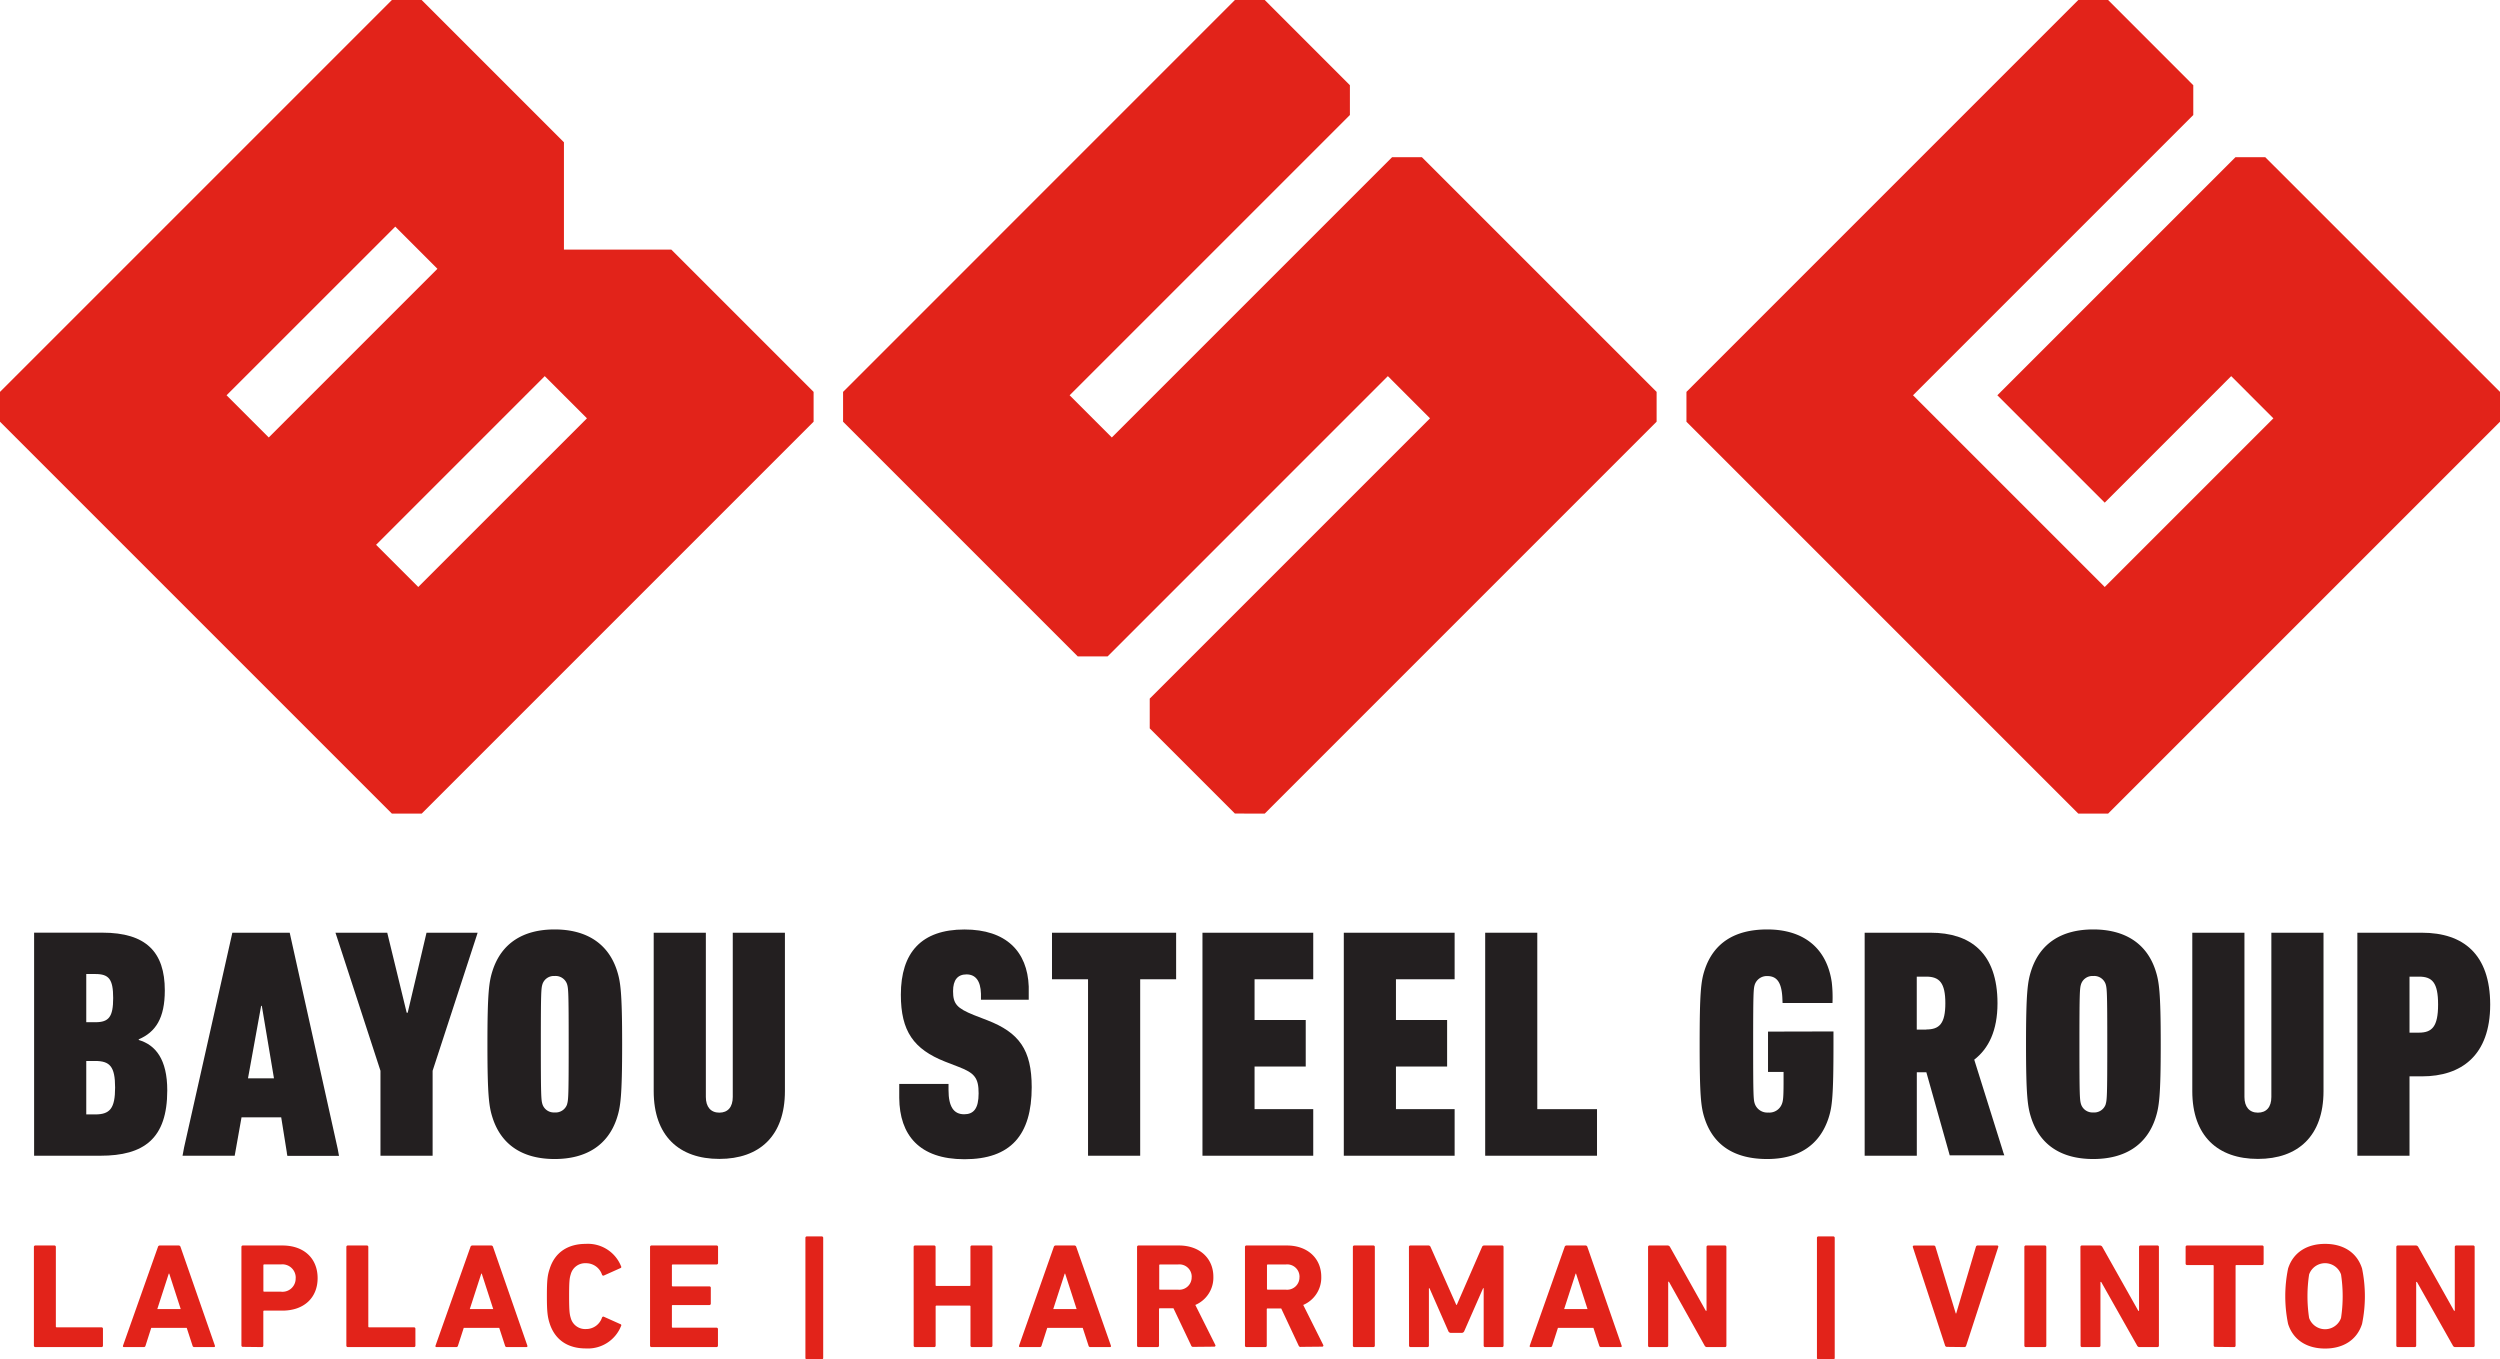 <svg xmlns="http://www.w3.org/2000/svg" viewBox="0 0 479.35 260.65"><defs><style>.cls-1{fill:#231f20;}.cls-2{fill:#e2231a;}</style></defs><title>Asset 8</title><g id="Layer_2" data-name="Layer 2"><g id="Square_case_studies" data-name="Square case studies"><path class="cls-1" d="M26.6,199.41v-.13c3.21-1.38,5-4,5-9.38,0-7.35-3.59-11.07-11.95-11.07H6.54V221.6h12.7c8.36,0,12.83-3.27,12.83-12.52C32.08,203.11,29.81,200.34,26.6,199.41ZM16.54,186.76H18.3c2.58,0,3.4,1,3.4,4.6S20.88,196,18.3,196H16.54Zm1.7,26.92h-1.7V203.43h1.7c2.82,0,3.83,1.06,3.83,5.09S21.07,213.68,18.24,213.68Z"/><path class="cls-1" d="M94.46,214.37c-.69-2.14-1-4.15-1-14.15s.31-12,1-14.15c1.7-5.22,5.85-7.86,11.88-7.86s10.25,2.64,11.95,7.86c.69,2.14,1,4.15,1,14.15s-.31,12-1,14.15c-1.7,5.22-5.91,7.86-11.95,7.86S96.16,219.59,94.46,214.37Zm14.27-2.64c.25-.82.31-1.57.31-11.51s-.06-10.69-.31-11.51a2.32,2.32,0,0,0-2.39-1.57,2.29,2.29,0,0,0-2.33,1.57c-.25.82-.31,1.57-.31,11.51s.06,10.69.31,11.51a2.29,2.29,0,0,0,2.33,1.57A2.32,2.32,0,0,0,108.74,211.73Z"/><path class="cls-1" d="M125.34,209.21V178.84h10v31.5c0,1.89.94,3,2.58,3s2.58-1.07,2.58-3v-31.5h10v30.37c0,8.61-4.9,13-12.58,13S125.34,217.83,125.34,209.21Z"/><path class="cls-1" d="M201.71,178.84v8.93h6.91V221.6h10V187.77h6.89v-8.93Z"/><path class="cls-1" d="M251.8,187.77v-8.93H230.56V221.6H251.8v-8.93H240.55V204.5h9.81v-8.93h-9.81v-7.8Z"/><path class="cls-1" d="M278.91,187.77v-8.93H257.66V221.6h21.25v-8.93H267.66V204.5h9.81v-8.93h-9.81v-7.8Z"/><path class="cls-1" d="M389.47,214.37c-.69-2.14-1-4.15-1-14.15s.31-12,1-14.15c1.7-5.22,5.85-7.86,11.88-7.86s10.25,2.64,11.95,7.86c.69,2.14,1,4.15,1,14.15s-.31,12-1,14.15c-1.7,5.22-5.91,7.86-11.95,7.86S391.17,219.59,389.47,214.37Zm14.27-2.64c.25-.82.31-1.57.31-11.51s-.06-10.69-.31-11.51a2.32,2.32,0,0,0-2.39-1.57,2.3,2.3,0,0,0-2.33,1.57c-.25.82-.31,1.57-.31,11.51s.06,10.69.31,11.51a2.3,2.3,0,0,0,2.33,1.57A2.32,2.32,0,0,0,403.75,211.73Z"/><path class="cls-1" d="M420.35,209.21V178.84h10v31.5c0,1.89.94,3,2.58,3s2.58-1.07,2.58-3v-31.5h10v30.37c0,8.61-4.9,13-12.58,13S420.35,217.83,420.35,209.21Z"/><path class="cls-1" d="M464.37,178.84H452V221.6h10V206.38h2.39c7.55,0,13.08-4,13.08-13.77C477.45,183,472.36,178.84,464.37,178.84ZM463.81,198H462V187.26h1.83c2.52,0,3.65,1.13,3.65,5.35S466.33,198,463.81,198Z"/><path class="cls-1" d="M64.75,220.27l-9-40.52h0l-.2-.91h-11l-.14.63h0L35.3,220,35,221.6h10l.31-1.74h0l1-5.62h7.61L55,221a.85.85,0,0,0,0,.1l.1.53H65Zm-17.2-13.51,2.52-13.9h.13l2.33,13.9Z"/><polygon class="cls-1" points="91.58 178.84 90.88 178.84 82.39 178.84 81.78 178.84 80.12 185.91 80.12 185.91 78.17 194.18 77.98 194.18 75.97 185.91 75.97 185.91 74.25 178.84 73.64 178.84 65.03 178.84 64.32 178.84 64.53 179.47 64.53 179.47 64.75 180.14 66.57 185.72 66.57 185.72 72.95 205.31 72.95 221.6 82.95 221.6 82.95 205.31 91.38 179.47 91.38 179.47 91.58 178.84"/><path class="cls-1" d="M189.32,195.63l-2.58-1c-3.27-1.32-4-2.14-4-4.59,0-2.14.88-3.21,2.58-3.21s2.7,1.19,2.77,3.71v1.15h9.16c0-1.24,0-2.53,0-2.53-.25-6.73-4.34-10.94-12.32-10.94-8.24,0-12.2,4.4-12.2,12.51,0,7,2.45,10.44,8.49,12.83l2.58,1c3.14,1.19,3.84,2.2,3.84,5.09s-.94,4-2.77,4c-2,0-3-1.45-3-4.65v-1.17h-9.45c0,1.33,0,2.68,0,2.68.06,7.11,3.84,11.76,12.51,11.76,8.87,0,12.89-4.65,12.89-13.83C197.81,201.29,195.42,198,189.32,195.63Z"/><polygon class="cls-1" points="294.76 212.67 294.76 178.84 284.77 178.84 284.77 219.48 284.77 220.97 284.77 221.6 285.4 221.6 286.47 221.6 306.21 221.6 306.21 212.67 294.76 212.67"/><path class="cls-1" d="M351.55,197.77v2.45c0,10-.25,12-.94,14.14-1.7,5.23-5.79,7.87-11.77,7.87-6.22,0-10.3-2.58-12-7.8-.69-2.14-.95-4.22-.95-14.21s.26-12.07.95-14.21c1.7-5.21,5.79-7.8,12-7.8,7.32,0,11.47,3.88,12.38,10.11a25.31,25.31,0,0,1,.14,4h-9.57l-.05-1.17c-.18-2.82-1.06-4-2.89-4a2.44,2.44,0,0,0-2.39,1.64c-.25.82-.31,1.51-.31,11.45s.06,10.62.31,11.38a2.54,2.54,0,0,0,2.58,1.7,2.57,2.57,0,0,0,2.64-1.7c.21-.56.29-1.18.3-3.77,0-.55,0-1.19,0-1.93v-.39H339v-7.73Z"/><path class="cls-1" d="M384.12,221h0l-.16-.53-.09-.29h0l-5.33-17c2.77-2.13,4.46-5.59,4.46-10.81,0-9.63-5.16-13.53-12.83-13.53H357.53V221.6h10v-16h1.83l3.8,13.5h0l.53,1.89,0,0,.15.54h10.47Zm-14.77-23.58h-1.83V187.26h1.83c2.52,0,3.65,1.2,3.65,5.1S371.87,197.39,369.35,197.39Z"/><path class="cls-2" d="M6.5,239.1a.27.27,0,0,1,.29-.29h3.63a.27.27,0,0,1,.29.29v15.23a.15.15,0,0,0,.17.17h8.57a.27.27,0,0,1,.29.29V258a.27.27,0,0,1-.29.29H6.78A.27.27,0,0,1,6.5,258Z"/><path class="cls-2" d="M30.28,239.1a.37.37,0,0,1,.37-.29h3.6a.37.37,0,0,1,.37.29L41.2,258c.06.17,0,.29-.2.29H37.28a.34.34,0,0,1-.37-.29l-1.11-3.4H29L27.91,258a.34.34,0,0,1-.37.29H23.79c-.2,0-.26-.11-.2-.29ZM34.65,251l-2.2-6.8h-.09l-2.2,6.8Z"/><path class="cls-2" d="M46.58,258.25a.27.27,0,0,1-.29-.29V239.1a.27.27,0,0,1,.29-.29h7.55c4.23,0,6.77,2.54,6.77,6.26s-2.57,6.23-6.77,6.23H50.66a.15.15,0,0,0-.17.17V258a.27.27,0,0,1-.29.29Zm10.12-13.18a2.55,2.55,0,0,0-2.83-2.63h-3.2a.15.15,0,0,0-.17.17v4.89a.15.15,0,0,0,.17.17h3.2A2.53,2.53,0,0,0,56.69,245.08Z"/><path class="cls-2" d="M66.41,239.1a.27.27,0,0,1,.29-.29h3.63a.27.27,0,0,1,.29.29v15.23a.15.15,0,0,0,.17.17h8.57a.27.27,0,0,1,.29.29V258a.27.27,0,0,1-.29.29H66.7a.27.27,0,0,1-.29-.29Z"/><path class="cls-2" d="M90.2,239.1a.37.37,0,0,1,.37-.29h3.6a.37.37,0,0,1,.37.29L101.11,258c.06.17,0,.29-.2.29H97.2a.34.34,0,0,1-.37-.29l-1.11-3.4h-6.8L87.82,258a.34.34,0,0,1-.37.29H83.71c-.2,0-.26-.11-.2-.29ZM94.57,251l-2.2-6.8h-.09l-2.2,6.8Z"/><path class="cls-2" d="M104.86,248.53c0-3,.11-4,.54-5.26,1-3.17,3.52-4.77,6.92-4.77a6.84,6.84,0,0,1,6.77,4.31.22.22,0,0,1-.14.34l-3.12,1.4a.27.27,0,0,1-.4-.14,3.21,3.21,0,0,0-3.09-2.2,2.85,2.85,0,0,0-2.91,2.14c-.23.71-.31,1.4-.31,4.17s.09,3.46.31,4.17a2.85,2.85,0,0,0,2.91,2.14,3.2,3.2,0,0,0,3.09-2.2.27.27,0,0,1,.4-.14l3.12,1.4a.22.22,0,0,1,.14.34,6.84,6.84,0,0,1-6.77,4.32c-3.4,0-5.89-1.6-6.92-4.77C105,252.54,104.86,251.54,104.86,248.53Z"/><path class="cls-2" d="M124.64,239.1a.27.27,0,0,1,.29-.29h12.46a.27.27,0,0,1,.29.29v3.06a.27.27,0,0,1-.29.29H129a.15.15,0,0,0-.17.17v3.86a.15.15,0,0,0,.17.17h7a.27.27,0,0,1,.29.29v3a.27.27,0,0,1-.29.29h-7a.15.15,0,0,0-.17.17v4a.15.15,0,0,0,.17.17h8.37a.27.27,0,0,1,.29.29V258a.27.27,0,0,1-.29.29H124.93a.27.27,0,0,1-.29-.29Z"/><path class="cls-2" d="M154.72,260.65a.27.27,0,0,1-.29-.29v-23a.27.27,0,0,1,.29-.29h2.83a.27.27,0,0,1,.29.29v23a.27.27,0,0,1-.29.29Z"/><path class="cls-2" d="M175.18,239.1a.27.27,0,0,1,.29-.29h3.63a.27.27,0,0,1,.29.29v7.29a.15.15,0,0,0,.17.17h6.34a.15.15,0,0,0,.17-.17V239.1a.27.27,0,0,1,.29-.29H190a.27.27,0,0,1,.29.29V258a.27.27,0,0,1-.29.29h-3.63a.27.27,0,0,1-.29-.29v-7.49a.15.15,0,0,0-.17-.17h-6.34a.15.15,0,0,0-.17.17V258a.27.27,0,0,1-.29.29h-3.63a.27.27,0,0,1-.29-.29Z"/><path class="cls-2" d="M202.05,239.1a.37.37,0,0,1,.37-.29H206a.37.37,0,0,1,.37.29L213,258c.06.17,0,.29-.2.29h-3.72a.34.34,0,0,1-.37-.29l-1.11-3.4h-6.8l-1.09,3.4a.34.34,0,0,1-.37.29h-3.74c-.2,0-.26-.11-.2-.29ZM206.43,251l-2.2-6.8h-.08l-2.2,6.8Z"/><path class="cls-2" d="M228.81,258.25a.39.39,0,0,1-.43-.29L225,250.85h-2.6a.15.15,0,0,0-.17.17V258a.27.27,0,0,1-.29.29h-3.63a.27.27,0,0,1-.29-.29V239.1a.27.27,0,0,1,.29-.29h7.74c4,0,6.6,2.49,6.6,6a5.69,5.69,0,0,1-3.46,5.4l3.83,7.66a.22.22,0,0,1-.2.34Zm-.31-13.4a2.36,2.36,0,0,0-2.63-2.4h-3.43a.15.15,0,0,0-.17.17v4.49a.15.15,0,0,0,.17.17h3.43A2.37,2.37,0,0,0,228.49,244.85Z"/><path class="cls-2" d="M249.48,258.25A.39.39,0,0,1,249,258l-3.34-7.12h-2.6a.15.15,0,0,0-.17.17V258a.27.27,0,0,1-.29.29H239a.27.27,0,0,1-.29-.29V239.1a.27.27,0,0,1,.29-.29h7.74c4,0,6.6,2.49,6.6,6a5.69,5.69,0,0,1-3.46,5.4l3.83,7.66a.22.22,0,0,1-.2.34Zm-.31-13.4a2.36,2.36,0,0,0-2.63-2.4H243.1a.15.15,0,0,0-.17.17v4.49a.15.15,0,0,0,.17.17h3.43A2.37,2.37,0,0,0,249.16,244.85Z"/><path class="cls-2" d="M259.4,239.1a.27.27,0,0,1,.29-.29h3.63a.27.27,0,0,1,.29.29V258a.27.27,0,0,1-.29.29h-3.63a.27.27,0,0,1-.29-.29Z"/><path class="cls-2" d="M270.15,239.1a.27.27,0,0,1,.29-.29h3.4a.44.44,0,0,1,.46.29l4.92,11.09h.11l4.83-11.09a.44.44,0,0,1,.46-.29H288a.27.27,0,0,1,.29.29V258a.27.27,0,0,1-.29.29h-3.23a.27.27,0,0,1-.29-.29V247h-.11l-3.6,8.2a.55.55,0,0,1-.54.37h-2a.55.55,0,0,1-.54-.37l-3.6-8.2h-.11V258a.27.27,0,0,1-.29.29h-3.23a.27.27,0,0,1-.29-.29Z"/><path class="cls-2" d="M300,239.1a.37.37,0,0,1,.37-.29H304a.37.37,0,0,1,.37.29L310.93,258c.06.17,0,.29-.2.29H307a.34.34,0,0,1-.37-.29l-1.11-3.4h-6.8l-1.09,3.4a.34.34,0,0,1-.37.29h-3.74c-.2,0-.26-.11-.2-.29ZM304.39,251l-2.2-6.8h-.08l-2.2,6.8Z"/><path class="cls-2" d="M316,239.1a.27.27,0,0,1,.29-.29h3.43a.53.53,0,0,1,.49.29l6.86,12.23h.14V239.1a.27.27,0,0,1,.29-.29h3.23a.27.27,0,0,1,.29.29V258a.27.27,0,0,1-.29.29h-3.4a.5.5,0,0,1-.49-.29L320,245.76h-.14V258a.27.27,0,0,1-.29.29h-3.23A.27.27,0,0,1,316,258Z"/><path class="cls-2" d="M348.67,260.65a.27.27,0,0,1-.29-.29v-23a.27.27,0,0,1,.29-.29h2.83a.27.27,0,0,1,.29.29v23a.27.27,0,0,1-.29.29Z"/><path class="cls-2" d="M373.31,258.25a.37.37,0,0,1-.37-.29l-6.17-18.83c-.06-.2.06-.31.26-.31h3.72a.34.34,0,0,1,.37.29L375,251.85h.08l3.77-12.75a.34.34,0,0,1,.37-.29h3.69a.22.22,0,0,1,.23.31L377,258a.36.36,0,0,1-.34.29Z"/><path class="cls-2" d="M388.15,239.1a.27.27,0,0,1,.29-.29h3.63a.27.27,0,0,1,.29.29V258a.27.27,0,0,1-.29.29h-3.63a.27.27,0,0,1-.29-.29Z"/><path class="cls-2" d="M398.9,239.1a.27.27,0,0,1,.29-.29h3.43a.53.53,0,0,1,.49.29L410,251.34h.14V239.1a.27.27,0,0,1,.29-.29h3.23a.27.27,0,0,1,.29.29V258a.27.27,0,0,1-.29.29h-3.4a.5.5,0,0,1-.49-.29l-6.89-12.2h-.14V258a.27.27,0,0,1-.29.29h-3.23a.27.27,0,0,1-.29-.29Z"/><path class="cls-2" d="M424.74,258.25a.27.27,0,0,1-.29-.29V242.73a.15.15,0,0,0-.17-.17h-4.92a.27.27,0,0,1-.29-.29V239.1a.27.27,0,0,1,.29-.29h14.38a.27.27,0,0,1,.29.29v3.17a.27.27,0,0,1-.29.29h-4.92a.15.15,0,0,0-.17.17V258a.27.27,0,0,1-.29.29Z"/><path class="cls-2" d="M438.72,253.85a26.31,26.31,0,0,1,0-10.63c1-3.14,3.69-4.72,7.09-4.72s6.09,1.57,7.09,4.72a26.31,26.31,0,0,1,0,10.63c-1,3.14-3.69,4.72-7.09,4.72S439.72,257,438.72,253.85Zm10.15-1.14a27.9,27.9,0,0,0,0-8.35,3.25,3.25,0,0,0-6.12,0,27.81,27.81,0,0,0,0,8.35,3.25,3.25,0,0,0,6.12,0Z"/><path class="cls-2" d="M459.47,239.1a.27.27,0,0,1,.29-.29h3.43a.53.53,0,0,1,.49.29l6.86,12.23h.14V239.1a.27.27,0,0,1,.29-.29h3.23a.27.27,0,0,1,.29.29V258a.27.27,0,0,1-.29.29h-3.4a.5.5,0,0,1-.49-.29l-6.89-12.2h-.14V258a.27.27,0,0,1-.29.29h-3.23a.27.27,0,0,1-.29-.29Z"/><polygon class="cls-2" points="317.64 75.14 272.63 30.14 266.92 30.14 213.18 83.88 205.09 75.79 258.83 22.05 258.83 16.34 242.5 0 236.78 0 161.65 75.14 161.65 80.86 206.65 125.86 212.37 125.86 266.11 72.12 274.19 80.21 220.45 133.95 220.45 139.66 236.78 155.99 242.5 156 317.64 80.85 317.64 75.14"/><polygon class="cls-2" points="323.35 80.86 398.49 156 404.21 156 479.35 80.86 479.35 75.14 434.34 30.14 428.63 30.14 428.63 30.14 382.97 75.79 403.56 96.38 427.81 72.12 435.9 80.21 403.56 112.55 366.8 75.79 420.54 22.05 420.54 16.34 404.21 0 404.21 0 398.49 0 323.36 75.14 323.36 80.86 323.35 80.86"/><path class="cls-2" d="M108.13,27.28,80.85,0H75.14L0,75.14v5.72L75.14,156h5.72L156,80.86V75.14L128.72,47.86H108.13Zm4.41,52.93L80.2,112.55l-8.09-8.09,32.34-32.34ZM83.87,51.54,51.53,83.88l-8.09-8.09L75.79,43.45Z"/></g></g></svg>